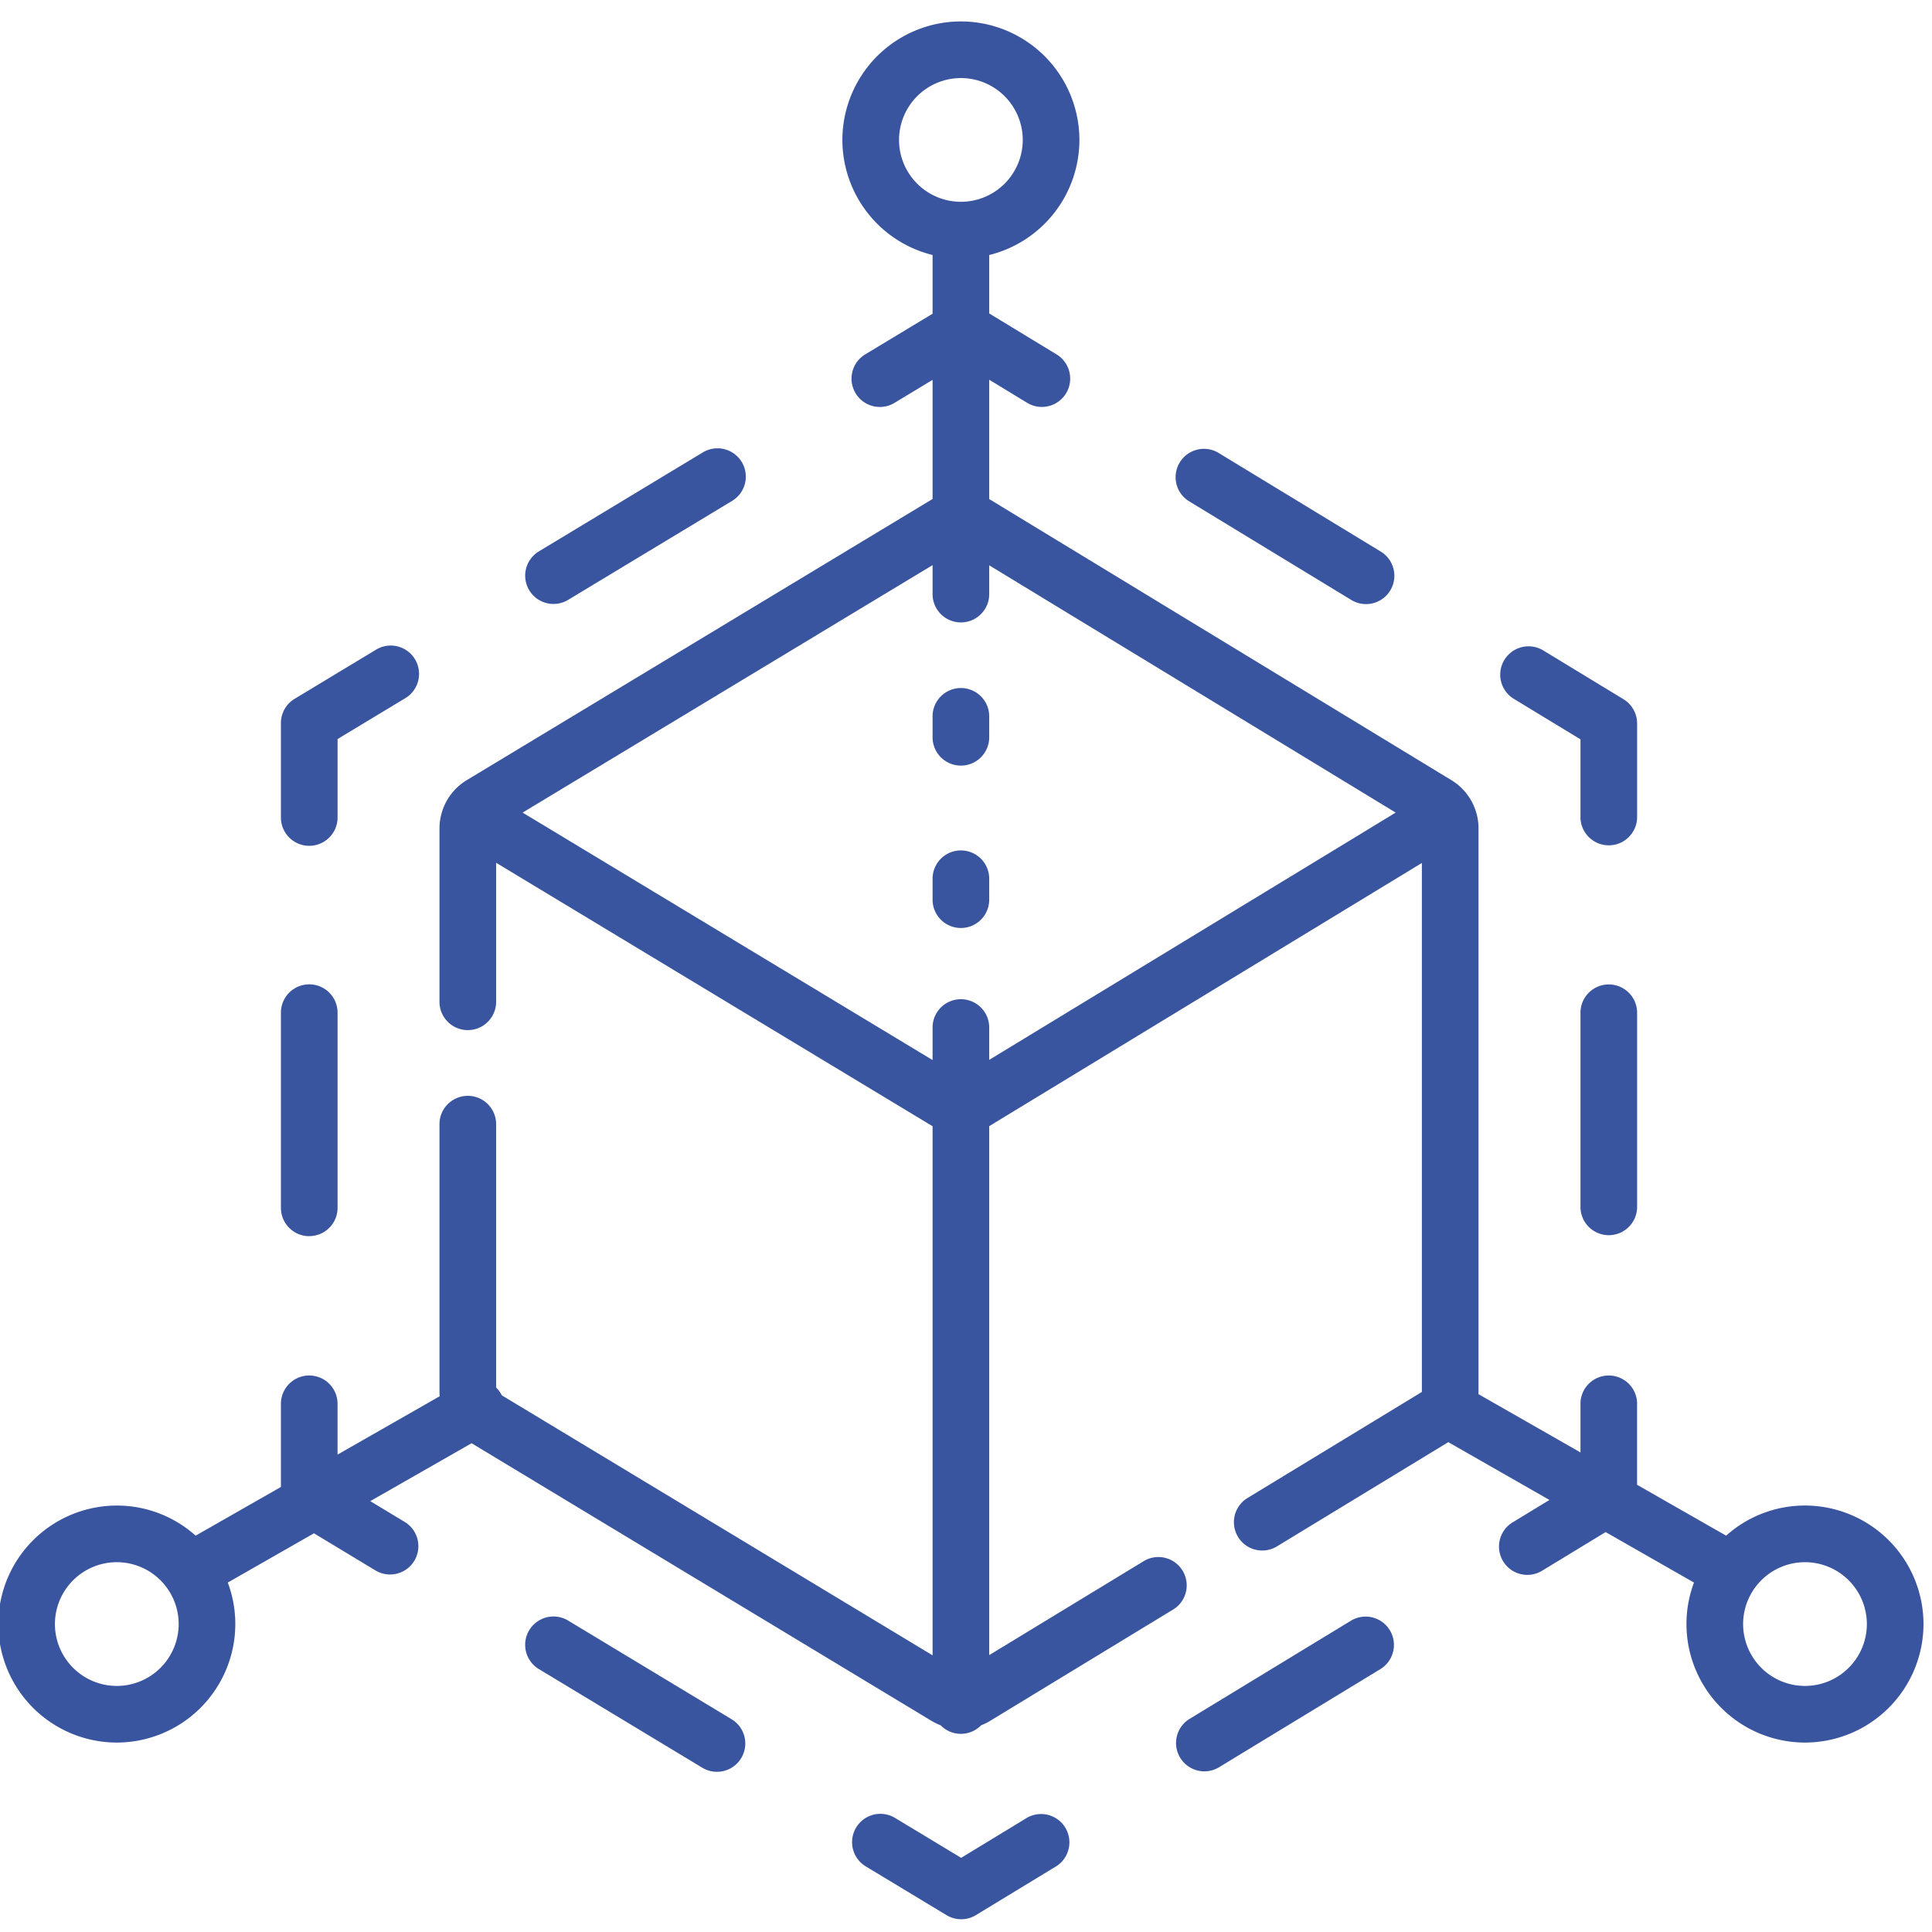 <svg xmlns="http://www.w3.org/2000/svg" width="77" height="77" viewBox="0 0 77 77"><g><g><g><path fill="#3a559f" d="M12.324 49.266c.624 0 1.13-.505 1.13-1.129V40.36a1.129 1.129 0 0 0-2.258 0v7.778c0 .624.505 1.13 1.128 1.13z"/></g><g><path fill="#3a559f" d="M12.324 33.71c.624 0 1.13-.506 1.13-1.13v-3.125l2.675-1.615a1.129 1.129 0 1 0-1.167-1.932l-3.22 1.944c-.34.204-.546.57-.546.966v3.762c0 .624.505 1.13 1.128 1.13z"/></g><g><path fill="#3a559f" d="M22.06 24.07c.2 0 .4-.052.583-.162l6.514-3.932a1.129 1.129 0 1 0-1.166-1.933l-6.515 3.933a1.129 1.129 0 0 0 .585 2.095z"/></g><g><path fill="#3a559f" d="M47.397 19.982l6.46 3.93a1.128 1.128 0 0 0 1.173-1.929l-6.46-3.93a1.129 1.129 0 0 0-1.173 1.93z"/></g><g><path fill="#3a559f" d="M60.317 27.842l2.673 1.625v3.128a1.129 1.129 0 0 0 2.257 0v-3.762c0-.394-.206-.76-.542-.965l-3.215-1.955a1.129 1.129 0 0 0-1.173 1.929z"/></g><g><path fill="#3a559f" d="M64.118 39.235c-.623 0-1.128.505-1.128 1.129v7.769a1.129 1.129 0 0 0 2.257 0v-7.77c0-.623-.505-1.128-1.129-1.128z"/></g><g><path fill="#3a559f" d="M53.857 64.584l-6.46 3.93a1.129 1.129 0 0 0 1.173 1.929l6.46-3.93a1.129 1.129 0 0 0-1.173-1.929z"/></g><g><path fill="#3a559f" d="M40.937 72.444l-2.63 1.6-2.636-1.591a1.128 1.128 0 1 0-1.166 1.932l3.22 1.944a1.127 1.127 0 0 0 1.17-.002l3.215-1.955a1.129 1.129 0 0 0-1.173-1.928z"/></g><g><path fill="#3a559f" d="M29.157 68.52l-6.514-3.932a1.128 1.128 0 1 0-1.167 1.933l6.515 3.932a1.128 1.128 0 0 0 1.167-1.933z"/></g><g><path fill="#3a559f" d="M38.297 30.513c.623 0 1.128-.506 1.128-1.13v-.866a1.129 1.129 0 0 0-2.257 0v.867c0 .623.505 1.129 1.129 1.129z"/></g><g><path fill="#3a559f" d="M38.297 36.985c.623 0 1.128-.505 1.128-1.129v-.867a1.129 1.129 0 0 0-2.257 0v.867c0 .624.505 1.129 1.129 1.129z"/></g><g><path fill="#3a559f" d="M71.938 67.193a2.469 2.469 0 0 1-2.466-2.466 2.469 2.469 0 0 1 2.466-2.466 2.469 2.469 0 0 1 2.466 2.466 2.469 2.469 0 0 1-2.466 2.466zm-34.77-44.67v1.188a1.129 1.129 0 0 0 2.257 0v-1.18l16.2 9.855-16.2 9.855v-1.322a1.129 1.129 0 0 0-2.257 0v1.33l-16.339-9.863zM35.831 5.577a2.469 2.469 0 0 1 2.465-2.466 2.469 2.469 0 0 1 2.466 2.466 2.469 2.469 0 0 1-2.465 2.466 2.469 2.469 0 0 1-2.466-2.466zM4.655 67.193a2.469 2.469 0 0 1-2.466-2.466 2.469 2.469 0 0 1 2.466-2.466 2.469 2.469 0 0 1 2.466 2.466 2.469 2.469 0 0 1-2.466 2.466zm67.283-7.19a4.703 4.703 0 0 0-3.142 1.201l-3.55-2.027v-3.275a1.129 1.129 0 0 0-2.256 0v1.985l-4.066-2.323.002-.077V33.01c0-.777-.412-1.51-1.075-1.913L39.458 19.91l-.033-.019v-4.757l1.512.92a1.128 1.128 0 0 0 1.173-1.929l-2.685-1.633v-2.328a4.73 4.73 0 0 0 3.595-4.586A4.729 4.729 0 0 0 38.296.854a4.729 4.729 0 0 0-4.723 4.723 4.73 4.73 0 0 0 3.595 4.586v2.34l-2.663 1.608a1.129 1.129 0 1 0 1.166 1.933l1.497-.904v4.748c-.01.006-.02.01-.03.017l-18.54 11.191a2.25 2.25 0 0 0-1.082 1.916v6.948a1.129 1.129 0 0 0 2.257 0v-5.574l17.395 10.5v21.087L19.998 55.61l-.03-.058a1.131 1.131 0 0 0-.195-.25V44.77a1.129 1.129 0 0 0-2.257 0v10.714c0 .055.003.11.007.164l-4.07 2.325v-2.057a1.129 1.129 0 0 0-2.257 0v3.347l-3.399 1.941a4.704 4.704 0 0 0-3.142-1.2 4.729 4.729 0 0 0-4.723 4.723 4.729 4.729 0 0 0 4.723 4.723 4.729 4.729 0 0 0 4.723-4.723c0-.582-.106-1.14-.3-1.654l3.435-1.963 2.449 1.479a1.128 1.128 0 0 0 1.167-1.933l-1.372-.828 4.039-2.308 18.341 11.072c.115.068.233.125.355.172a1.125 1.125 0 0 0 1.611-.003c.122-.047.24-.104.354-.173l7.265-4.42a1.129 1.129 0 1 0-1.173-1.928l-6.124 3.725V44.883l17.244-10.49v21.083l-6.966 4.237a1.129 1.129 0 0 0 1.173 1.929l6.846-4.165 4.032 2.304-1.437.874a1.129 1.129 0 1 0 1.173 1.928l2.503-1.522 3.521 2.012a4.7 4.7 0 0 0-.3 1.654 4.729 4.729 0 0 0 4.724 4.723 4.729 4.729 0 0 0 4.723-4.723 4.729 4.729 0 0 0-4.723-4.724z"/></g></g></g></svg>